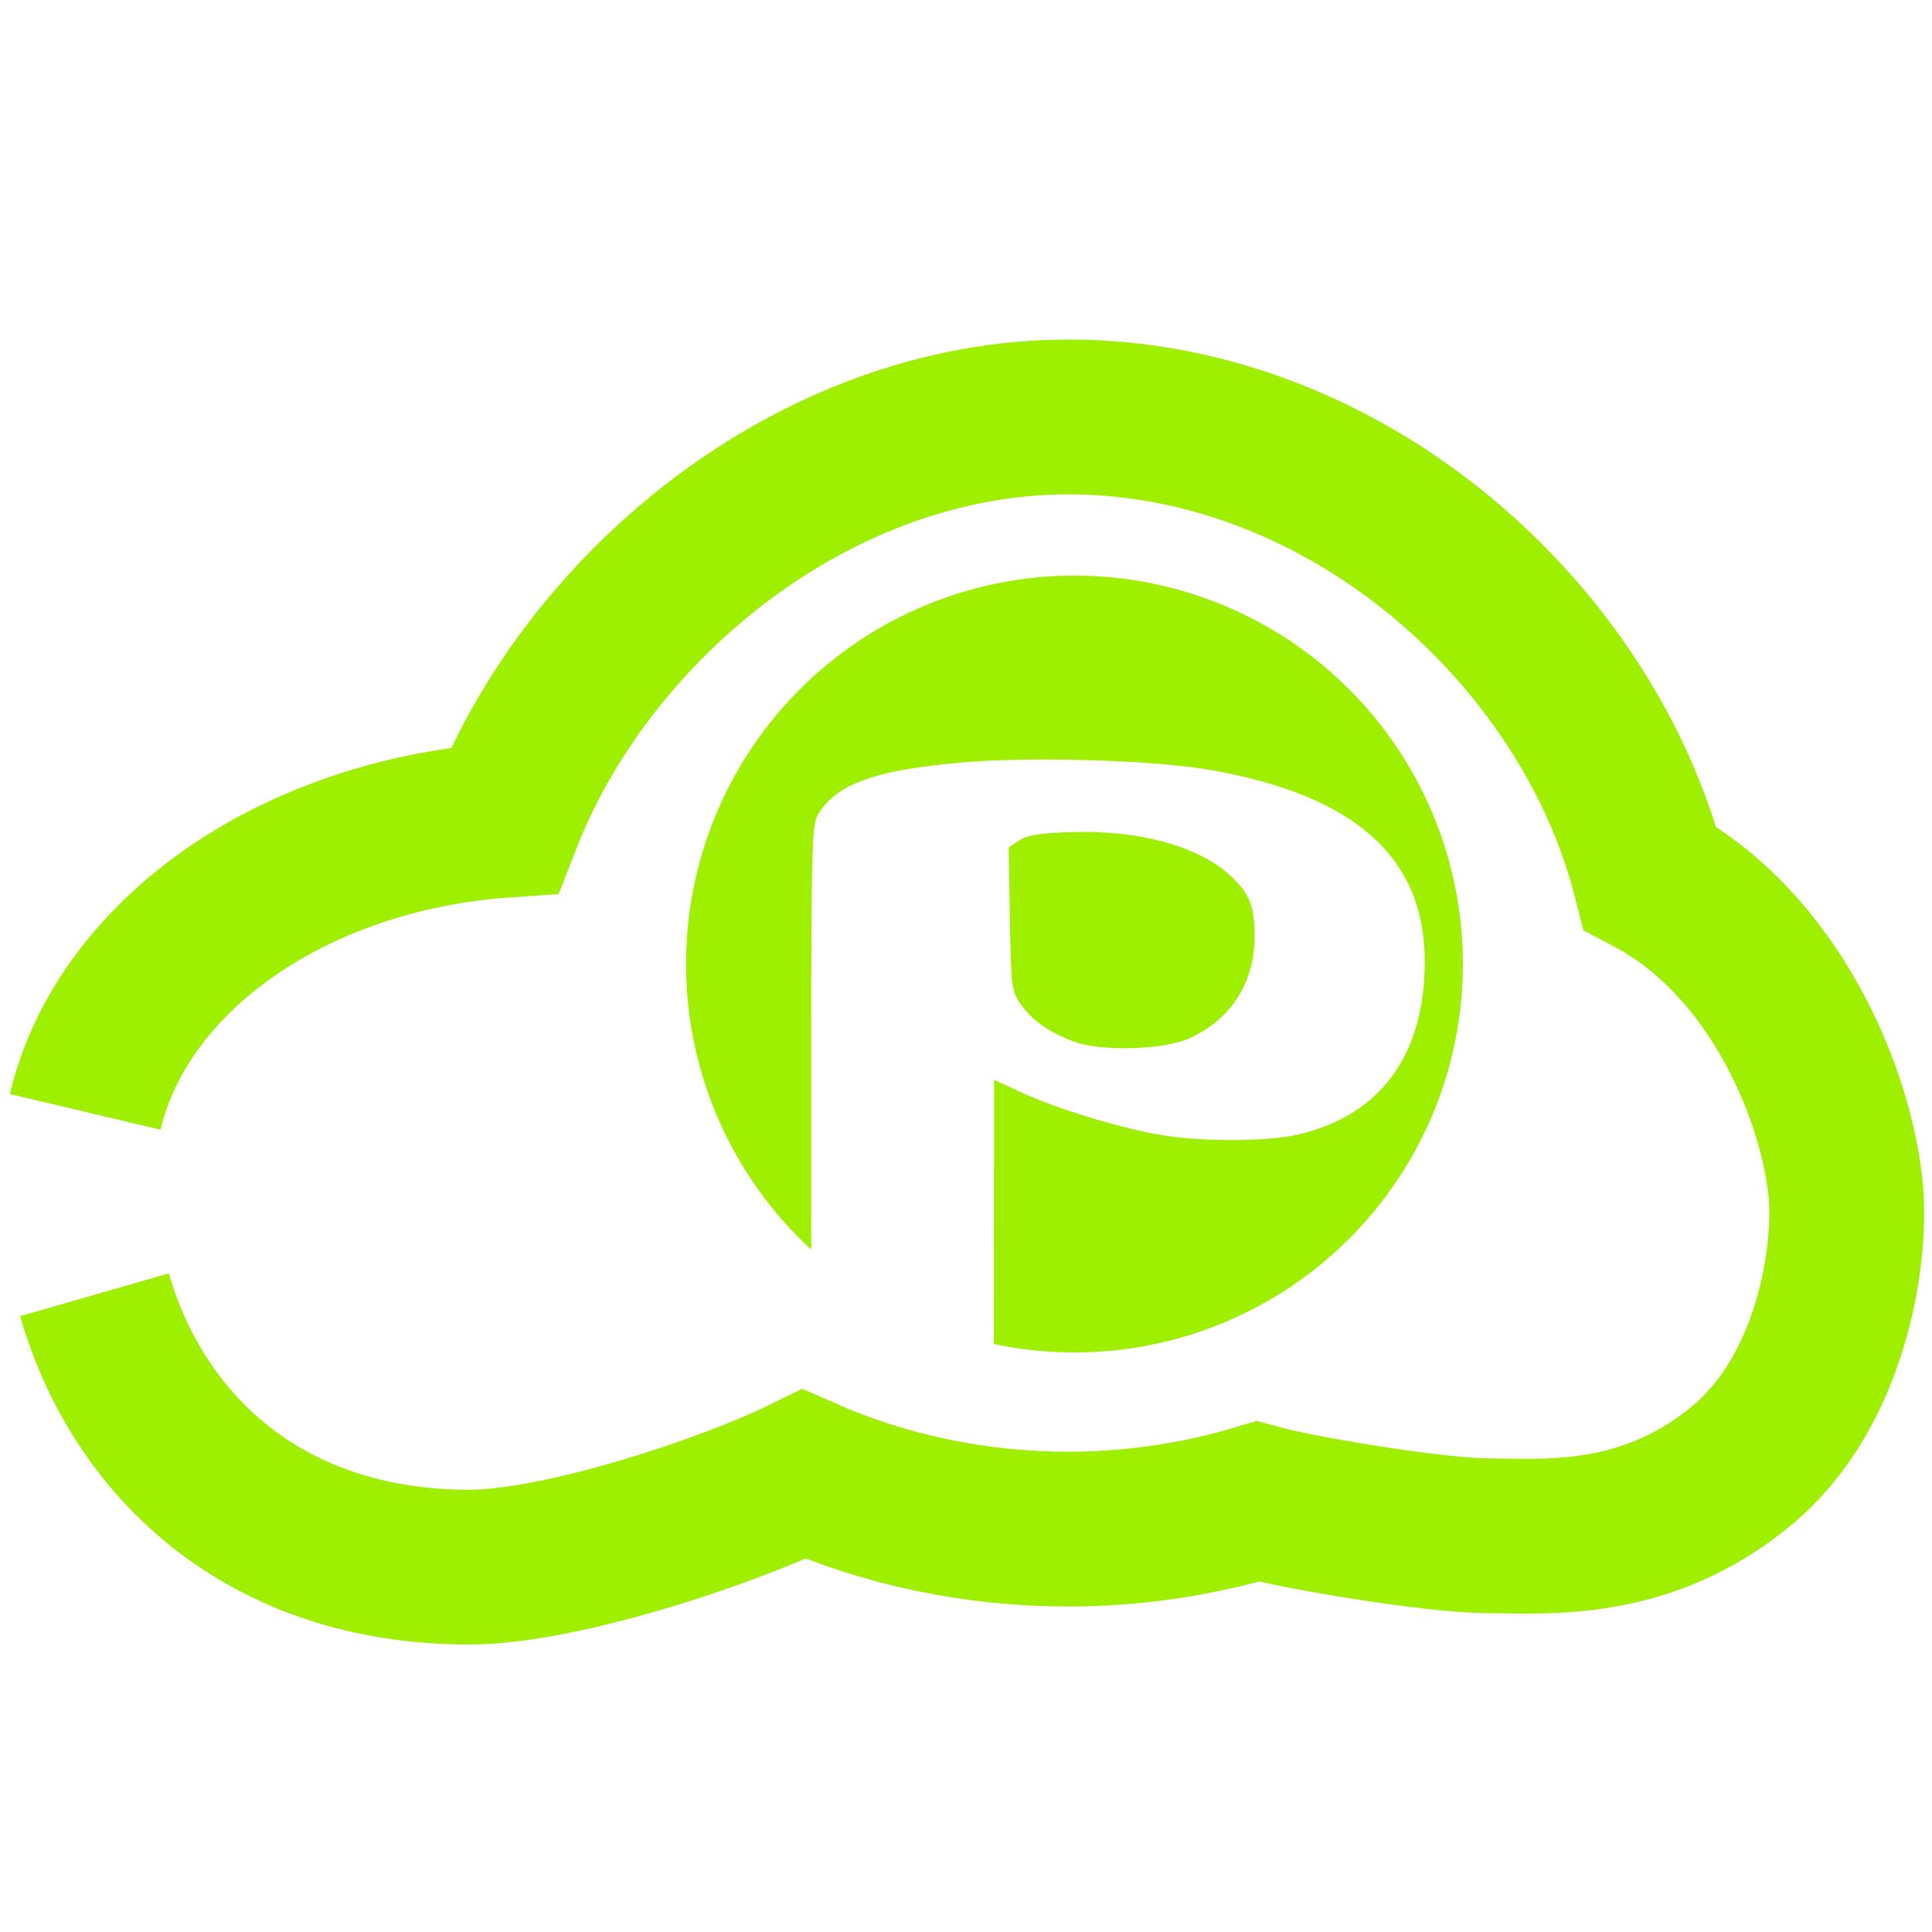 <svg width="1024" height="1024" viewBox="0 0 1024 1024" fill="none" xmlns="http://www.w3.org/2000/svg">
<path d="M50.09 686.269C72.872 765.389 139.478 830.61 248.787 830.61C296.964 830.61 385.744 801.223 426.148 781.327C469.65 800.489 517.501 810.455 566.001 810.455C600.199 810.456 634.17 805.5 666.593 795.782C691.463 802.607 761.281 813.8 787.61 813.956C818.629 814.139 872.898 819.227 924.027 776.073C970.447 736.894 981.125 666.711 978.422 632.413C973.85 580.091 940.088 499.797 874.486 465.314C841.822 336.552 714.146 221 566.395 221C431.844 221.001 311.626 321.212 267.327 434.742C154.225 442.724 64.618 507.184 45.159 589.302" stroke="#9FEF00" stroke-width="82.036"/>
<path d="M580.46 441.032C576.209 440.894 571.876 440.897 567.48 441.047C563.328 441.19 559.817 441.36 556.818 441.581C553.819 441.801 551.333 442.071 549.232 442.411C547.13 442.751 545.413 443.16 543.954 443.661C542.495 444.161 541.294 444.751 540.222 445.454L534.628 449.12L535.288 487.006C535.446 496.051 535.58 502.961 535.765 508.344C535.95 513.728 536.185 517.586 536.546 520.524C536.907 523.463 537.394 525.481 538.081 527.19C538.768 528.899 539.655 530.298 540.818 531.993C542.33 534.198 544.057 536.264 546.009 538.2C547.961 540.136 550.138 541.941 552.55 543.622C554.962 545.302 557.609 546.859 560.503 548.299C563.397 549.74 566.536 551.065 569.933 552.28C571.72 552.919 573.79 553.462 576.07 553.913C578.349 554.364 580.838 554.722 583.466 554.989C586.094 555.256 588.86 555.434 591.691 555.522C594.521 555.61 597.417 555.609 600.306 555.522C603.195 555.435 606.078 555.26 608.88 555.003C611.682 554.745 614.405 554.403 616.976 553.979C619.547 553.555 621.965 553.048 624.159 552.461C626.354 551.875 628.322 551.211 629.995 550.467C632.774 549.232 635.404 547.848 637.876 546.323C640.349 544.798 642.666 543.132 644.822 541.335C646.977 539.537 648.971 537.606 650.798 535.553C652.625 533.501 654.284 531.326 655.771 529.036C657.258 526.745 658.572 524.339 659.708 521.829C660.844 519.318 661.802 516.704 662.575 513.991C663.349 511.278 663.936 508.467 664.335 505.569C664.734 502.671 664.945 499.685 664.958 496.62C664.977 492.432 664.807 488.855 664.367 485.69C664.146 484.107 663.856 482.629 663.489 481.227C663.123 479.826 662.678 478.503 662.144 477.233C661.61 475.963 660.989 474.747 660.267 473.559C659.545 472.372 658.723 471.214 657.792 470.059C655.931 467.749 653.634 465.454 650.814 462.977C648.688 461.11 646.339 459.349 643.79 457.698C641.242 456.047 638.493 454.506 635.562 453.081C632.631 451.656 629.518 450.347 626.243 449.159C622.969 447.97 619.534 446.903 615.956 445.962C612.379 445.02 608.657 444.204 604.816 443.52C600.974 442.836 597.011 442.282 592.945 441.866C588.879 441.449 584.711 441.171 580.46 441.032Z" fill="#9FEF00"/>
<path d="M569.466 305.081C514.87 305.09 462.514 326.784 423.912 365.392C385.31 404 363.624 456.36 363.624 510.956C363.625 539.406 369.522 567.547 380.943 593.604C392.364 619.66 409.063 643.067 429.984 662.347C429.972 647.094 429.939 636.555 429.935 617.518C429.927 574.144 429.927 541.205 429.993 516.099C430.059 490.993 430.19 473.72 430.437 461.679C430.56 455.658 430.715 450.945 430.904 447.214C431.093 443.483 431.317 440.735 431.585 438.644C431.853 436.552 432.165 435.117 432.525 434.015C432.885 432.912 433.293 432.144 433.759 431.38C434.968 429.397 436.344 427.547 437.913 425.821C439.483 424.095 441.247 422.493 443.234 421.003C445.221 419.513 447.431 418.136 449.892 416.862C452.353 415.588 455.065 414.418 458.058 413.339C461.051 412.26 464.325 411.272 467.906 410.368C471.486 409.464 475.375 408.643 479.601 407.894C483.827 407.144 488.39 406.465 493.318 405.849C498.246 405.232 503.539 404.678 509.226 404.175C513.887 403.762 518.989 403.432 524.409 403.181C529.83 402.929 535.568 402.755 541.497 402.657C553.356 402.461 565.983 402.563 578.38 402.935C590.778 403.306 602.945 403.949 613.884 404.829C619.353 405.269 624.515 405.769 629.245 406.325C633.975 406.881 638.274 407.493 642.015 408.157C646.794 409.006 651.419 409.931 655.888 410.931C660.357 411.931 664.671 413.006 668.831 414.159C672.992 415.312 676.999 416.542 680.853 417.849C684.706 419.156 688.407 420.54 691.954 422.003C695.502 423.466 698.898 425.007 702.142 426.626C705.386 428.245 708.476 429.942 711.417 431.72C714.358 433.497 717.15 435.355 719.79 437.292C722.43 439.229 724.92 441.248 727.261 443.347C729.602 445.445 731.793 447.623 733.835 449.884C735.878 452.145 737.773 454.487 739.519 456.911C741.265 459.336 742.862 461.843 744.314 464.433C745.765 467.022 747.07 469.694 748.228 472.45C749.386 475.206 750.399 478.046 751.265 480.97C752.131 483.894 752.851 486.902 753.427 489.995C754.003 493.088 754.435 496.268 754.722 499.532C755.009 502.796 755.152 506.145 755.152 509.581C755.152 512.674 755.061 515.698 754.88 518.653C754.699 521.608 754.427 524.493 754.066 527.308C753.705 530.122 753.255 532.867 752.716 535.54C752.177 538.213 751.549 540.812 750.833 543.341C750.117 545.869 749.313 548.326 748.421 550.708C747.53 553.09 746.551 555.4 745.486 557.634C744.421 559.868 743.27 562.026 742.033 564.11C740.795 566.194 739.47 568.202 738.062 570.134C736.653 572.066 735.161 573.921 733.583 575.698C732.005 577.476 730.343 579.177 728.597 580.798C726.851 582.419 725.021 583.962 723.109 585.425C721.196 586.888 719.2 588.272 717.122 589.575C715.045 590.878 712.885 592.101 710.644 593.241C708.403 594.382 706.081 595.441 703.677 596.417C701.274 597.393 698.79 598.287 696.226 599.097C693.662 599.907 691.018 600.634 688.294 601.276C686.186 601.773 683.773 602.207 681.121 602.579C678.468 602.952 675.577 603.262 672.515 603.511C666.391 604.007 659.583 604.256 652.628 604.255C645.674 604.254 638.572 604.005 631.863 603.507C628.508 603.258 625.251 602.946 622.16 602.573C619.068 602.2 616.142 601.766 613.449 601.269C607.875 600.239 601.727 598.86 595.357 597.239C588.987 595.619 582.395 593.757 575.931 591.763C569.468 589.768 563.133 587.641 557.279 585.489C551.424 583.338 546.049 581.163 541.505 579.071L526.857 572.325L526.814 694.929C526.811 702.307 526.791 705.822 526.783 712.349C540.827 715.328 555.143 716.83 569.498 716.831C596.534 716.831 623.305 711.506 648.283 701.16C673.261 690.814 695.957 675.649 715.074 656.532C734.191 637.414 749.356 614.719 759.702 589.741C770.048 564.763 775.373 537.992 775.373 510.956C775.373 483.92 770.048 457.149 759.702 432.171C749.356 407.193 734.191 384.498 715.074 365.38C695.957 346.263 673.261 331.099 648.283 320.752C623.305 310.406 596.534 305.081 569.498 305.081C569.487 305.081 569.477 305.081 569.466 305.081Z" fill="#9FEF00"/>
</svg>

